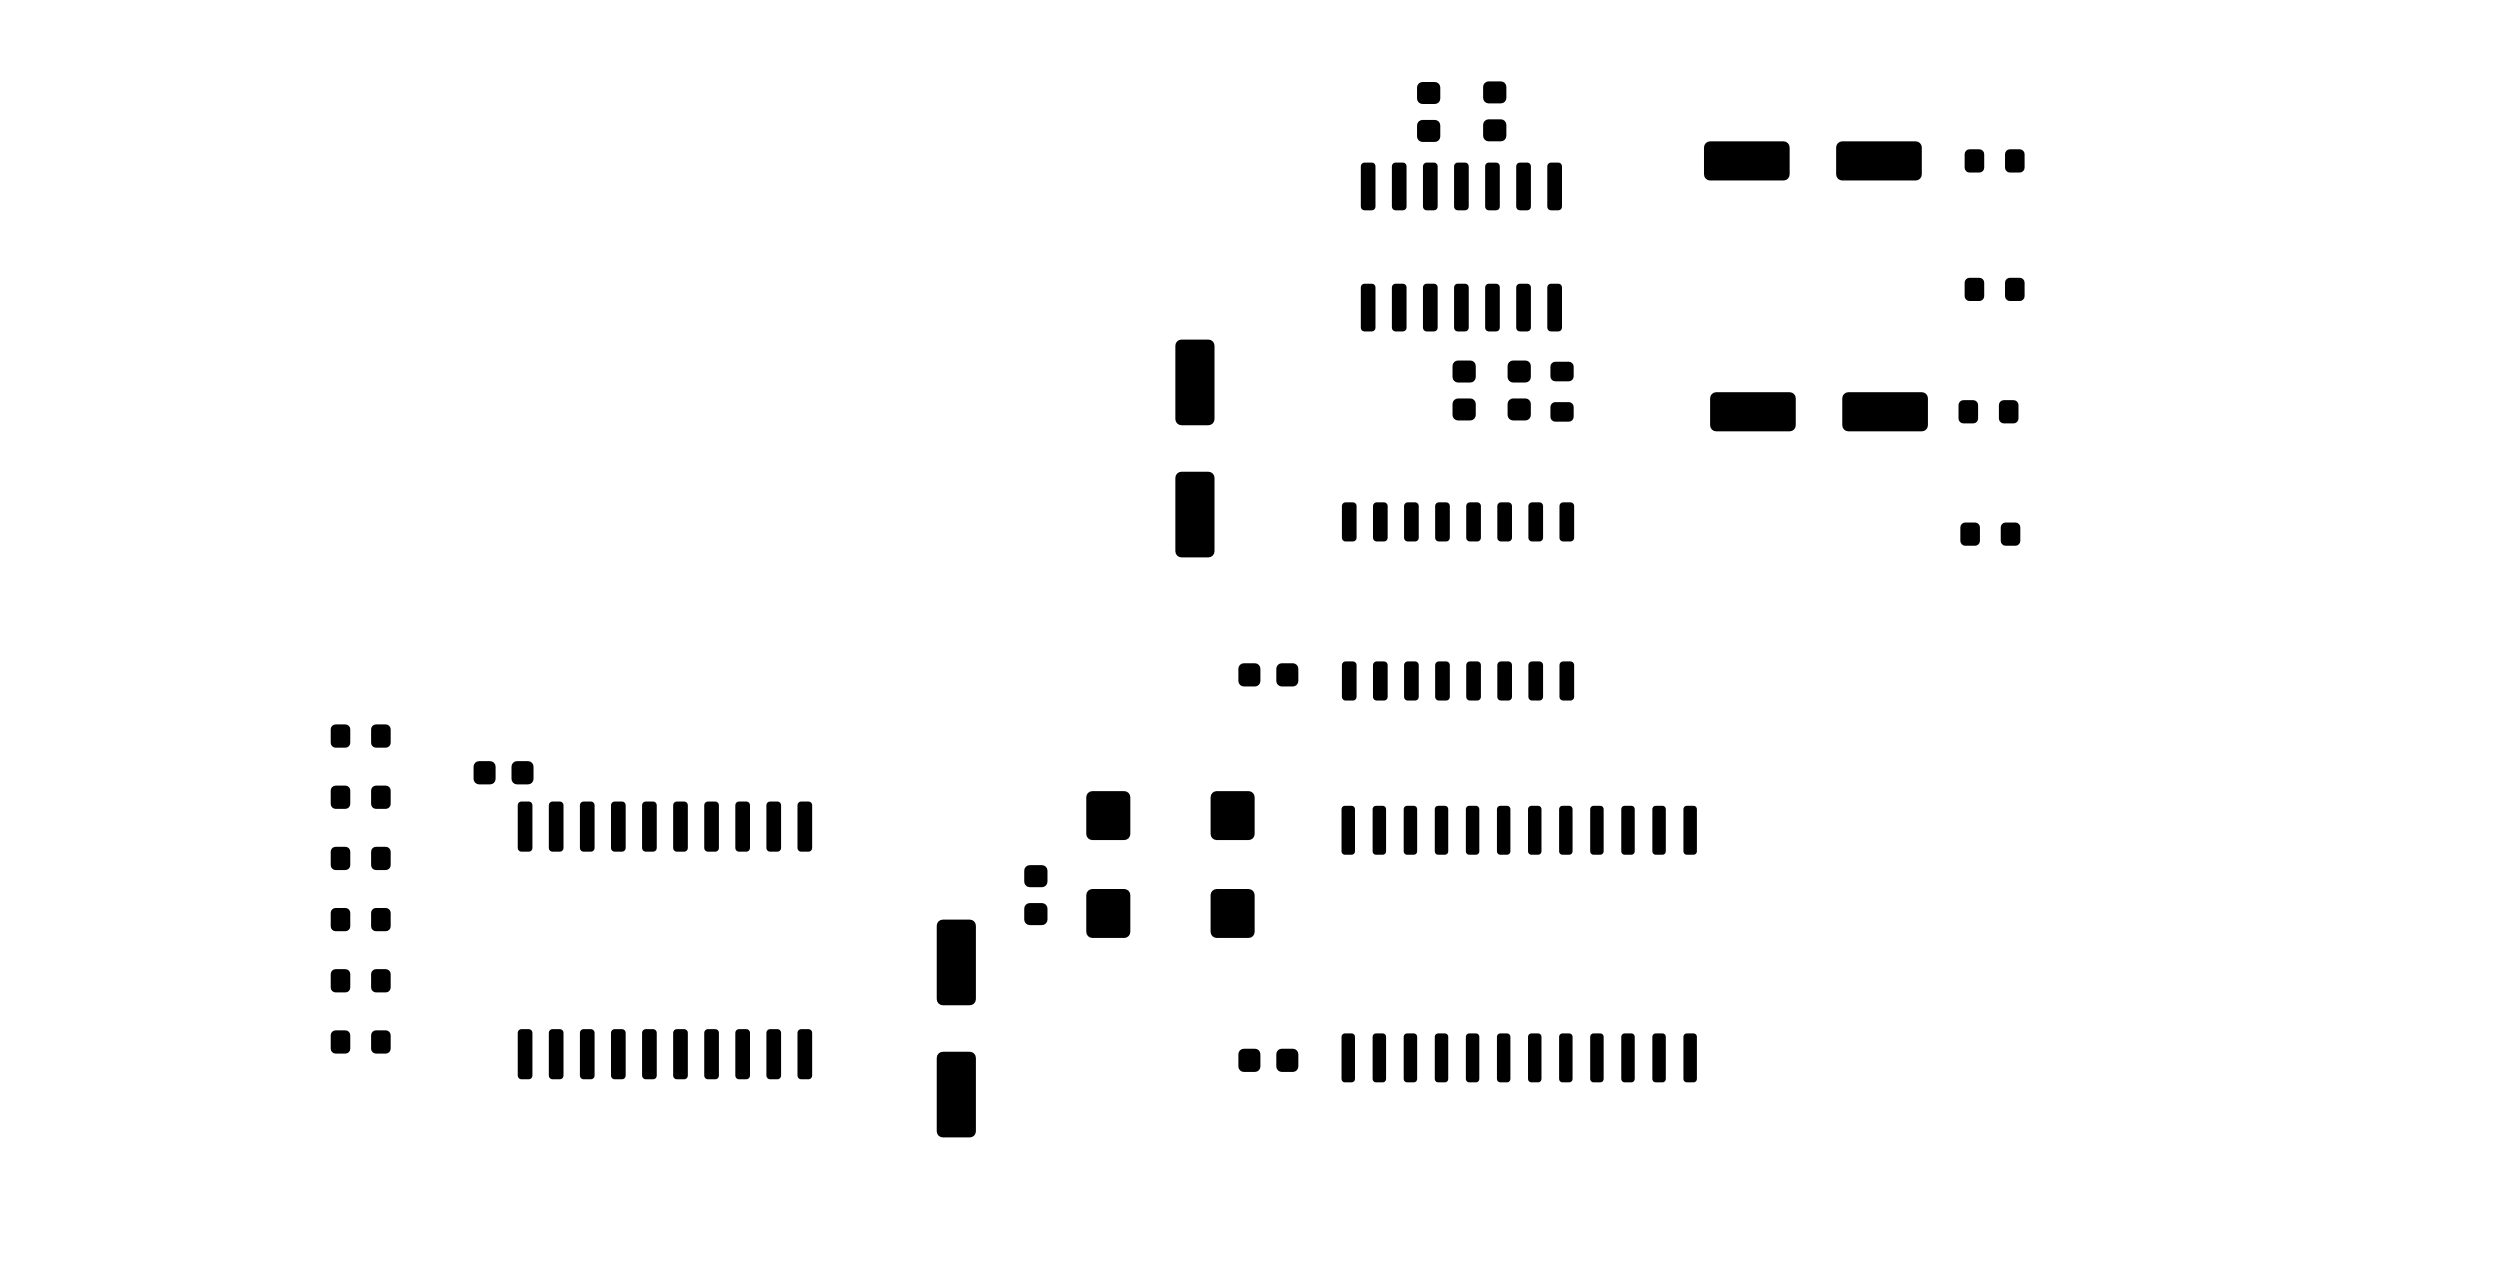 <?xml version="1.0" standalone="no"?>
 <!DOCTYPE svg PUBLIC "-//W3C//DTD SVG 1.1//EN" 
 "http://www.w3.org/Graphics/SVG/1.1/DTD/svg11.dtd"> 
<svg
  xmlns:svg="http://www.w3.org/2000/svg"
  xmlns="http://www.w3.org/2000/svg"
  xmlns:xlink="http://www.w3.org/1999/xlink"
  version="1.1"
  width="10.215cm" height="5.215cm" viewBox="59.425 113.425 102.15 52.15">
<title>SVG Image created as rcbus-opl3-F_Paste.svg date 2025/10/01 23:01:55 </title>
  <desc>Image generated by PCBNEW </desc>
<g style="fill:#000000; fill-opacity:1;stroke:#000000; stroke-opacity:1;
stroke-linecap:round; stroke-linejoin:round;"
 transform="translate(0 0) scale(1 1)">
<path style="fill:#000000; fill-opacity:1; stroke:none;fill-rule:evenodd;"
d="M 112.475,157
112.458,157.086
112.409,157.159
112.336,157.208
112.25,157.225
111.8,157.225
111.714,157.208
111.641,157.159
111.592,157.086
111.575,157
111.575,156.5
111.592,156.414
111.641,156.341
111.714,156.292
111.8,156.275
112.25,156.275
112.336,156.292
112.409,156.341
112.458,156.414
112.475,156.5
Z" /> 
<path style="fill:#000000; fill-opacity:1; stroke:none;fill-rule:evenodd;"
d="M 110.925,157
110.908,157.086
110.859,157.159
110.786,157.208
110.7,157.225
110.25,157.225
110.164,157.208
110.091,157.159
110.042,157.086
110.025,157
110.025,156.5
110.042,156.414
110.091,156.341
110.164,156.292
110.25,156.275
110.7,156.275
110.786,156.292
110.859,156.341
110.908,156.414
110.925,156.5
Z" /> 
<path style="fill:#000000; fill-opacity:1; stroke:none;fill-rule:evenodd;"
d="M 112.475,141.25
112.458,141.336
112.409,141.409
112.336,141.458
112.25,141.475
111.8,141.475
111.714,141.458
111.641,141.409
111.592,141.336
111.575,141.25
111.575,140.75
111.592,140.664
111.641,140.591
111.714,140.542
111.8,140.525
112.25,140.525
112.336,140.542
112.409,140.591
112.458,140.664
112.475,140.75
Z" /> 
<path style="fill:#000000; fill-opacity:1; stroke:none;fill-rule:evenodd;"
d="M 110.925,141.25
110.908,141.336
110.859,141.409
110.786,141.458
110.7,141.475
110.25,141.475
110.164,141.458
110.091,141.409
110.042,141.336
110.025,141.25
110.025,140.75
110.042,140.664
110.091,140.591
110.164,140.542
110.25,140.525
110.7,140.525
110.786,140.542
110.859,140.591
110.908,140.664
110.925,140.75
Z" /> 
<path style="fill:#000000; fill-opacity:1; stroke:none;fill-rule:evenodd;"
d="M 80.73,157.525
80.673,157.514
80.624,157.481
80.591,157.432
80.58,157.375
80.58,155.625
80.591,155.568
80.624,155.519
80.673,155.486
80.73,155.475
81.03,155.475
81.087,155.486
81.136,155.519
81.169,155.568
81.18,155.625
81.18,157.375
81.169,157.432
81.136,157.481
81.087,157.514
81.03,157.525
Z" /> 
<path style="fill:#000000; fill-opacity:1; stroke:none;fill-rule:evenodd;"
d="M 82,157.525
81.943,157.514
81.894,157.481
81.861,157.432
81.85,157.375
81.85,155.625
81.861,155.568
81.894,155.519
81.943,155.486
82,155.475
82.3,155.475
82.357,155.486
82.406,155.519
82.439,155.568
82.45,155.625
82.45,157.375
82.439,157.432
82.406,157.481
82.357,157.514
82.3,157.525
Z" /> 
<path style="fill:#000000; fill-opacity:1; stroke:none;fill-rule:evenodd;"
d="M 83.27,157.525
83.213,157.514
83.164,157.481
83.131,157.432
83.12,157.375
83.12,155.625
83.131,155.568
83.164,155.519
83.213,155.486
83.27,155.475
83.57,155.475
83.627,155.486
83.676,155.519
83.709,155.568
83.72,155.625
83.72,157.375
83.709,157.432
83.676,157.481
83.627,157.514
83.57,157.525
Z" /> 
<path style="fill:#000000; fill-opacity:1; stroke:none;fill-rule:evenodd;"
d="M 84.54,157.525
84.483,157.514
84.434,157.481
84.401,157.432
84.39,157.375
84.39,155.625
84.401,155.568
84.434,155.519
84.483,155.486
84.54,155.475
84.84,155.475
84.897,155.486
84.946,155.519
84.979,155.568
84.99,155.625
84.99,157.375
84.979,157.432
84.946,157.481
84.897,157.514
84.84,157.525
Z" /> 
<path style="fill:#000000; fill-opacity:1; stroke:none;fill-rule:evenodd;"
d="M 85.81,157.525
85.753,157.514
85.704,157.481
85.671,157.432
85.66,157.375
85.66,155.625
85.671,155.568
85.704,155.519
85.753,155.486
85.81,155.475
86.11,155.475
86.167,155.486
86.216,155.519
86.249,155.568
86.26,155.625
86.26,157.375
86.249,157.432
86.216,157.481
86.167,157.514
86.11,157.525
Z" /> 
<path style="fill:#000000; fill-opacity:1; stroke:none;fill-rule:evenodd;"
d="M 87.08,157.525
87.023,157.514
86.974,157.481
86.941,157.432
86.93,157.375
86.93,155.625
86.941,155.568
86.974,155.519
87.023,155.486
87.08,155.475
87.38,155.475
87.437,155.486
87.486,155.519
87.519,155.568
87.53,155.625
87.53,157.375
87.519,157.432
87.486,157.481
87.437,157.514
87.38,157.525
Z" /> 
<path style="fill:#000000; fill-opacity:1; stroke:none;fill-rule:evenodd;"
d="M 88.35,157.525
88.293,157.514
88.244,157.481
88.211,157.432
88.2,157.375
88.2,155.625
88.211,155.568
88.244,155.519
88.293,155.486
88.35,155.475
88.65,155.475
88.707,155.486
88.756,155.519
88.789,155.568
88.8,155.625
88.8,157.375
88.789,157.432
88.756,157.481
88.707,157.514
88.65,157.525
Z" /> 
<path style="fill:#000000; fill-opacity:1; stroke:none;fill-rule:evenodd;"
d="M 89.62,157.525
89.563,157.514
89.514,157.481
89.481,157.432
89.47,157.375
89.47,155.625
89.481,155.568
89.514,155.519
89.563,155.486
89.62,155.475
89.92,155.475
89.977,155.486
90.026,155.519
90.059,155.568
90.07,155.625
90.07,157.375
90.059,157.432
90.026,157.481
89.977,157.514
89.92,157.525
Z" /> 
<path style="fill:#000000; fill-opacity:1; stroke:none;fill-rule:evenodd;"
d="M 90.89,157.525
90.833,157.514
90.784,157.481
90.751,157.432
90.74,157.375
90.74,155.625
90.751,155.568
90.784,155.519
90.833,155.486
90.89,155.475
91.19,155.475
91.247,155.486
91.296,155.519
91.329,155.568
91.34,155.625
91.34,157.375
91.329,157.432
91.296,157.481
91.247,157.514
91.19,157.525
Z" /> 
<path style="fill:#000000; fill-opacity:1; stroke:none;fill-rule:evenodd;"
d="M 92.16,157.525
92.103,157.514
92.054,157.481
92.021,157.432
92.01,157.375
92.01,155.625
92.021,155.568
92.054,155.519
92.103,155.486
92.16,155.475
92.46,155.475
92.517,155.486
92.566,155.519
92.599,155.568
92.61,155.625
92.61,157.375
92.599,157.432
92.566,157.481
92.517,157.514
92.46,157.525
Z" /> 
<path style="fill:#000000; fill-opacity:1; stroke:none;fill-rule:evenodd;"
d="M 92.16,148.225
92.103,148.214
92.054,148.181
92.021,148.132
92.01,148.075
92.01,146.325
92.021,146.268
92.054,146.219
92.103,146.186
92.16,146.175
92.46,146.175
92.517,146.186
92.566,146.219
92.599,146.268
92.61,146.325
92.61,148.075
92.599,148.132
92.566,148.181
92.517,148.214
92.46,148.225
Z" /> 
<path style="fill:#000000; fill-opacity:1; stroke:none;fill-rule:evenodd;"
d="M 90.89,148.225
90.833,148.214
90.784,148.181
90.751,148.132
90.74,148.075
90.74,146.325
90.751,146.268
90.784,146.219
90.833,146.186
90.89,146.175
91.19,146.175
91.247,146.186
91.296,146.219
91.329,146.268
91.34,146.325
91.34,148.075
91.329,148.132
91.296,148.181
91.247,148.214
91.19,148.225
Z" /> 
<path style="fill:#000000; fill-opacity:1; stroke:none;fill-rule:evenodd;"
d="M 89.62,148.225
89.563,148.214
89.514,148.181
89.481,148.132
89.47,148.075
89.47,146.325
89.481,146.268
89.514,146.219
89.563,146.186
89.62,146.175
89.92,146.175
89.977,146.186
90.026,146.219
90.059,146.268
90.07,146.325
90.07,148.075
90.059,148.132
90.026,148.181
89.977,148.214
89.92,148.225
Z" /> 
<path style="fill:#000000; fill-opacity:1; stroke:none;fill-rule:evenodd;"
d="M 88.35,148.225
88.293,148.214
88.244,148.181
88.211,148.132
88.2,148.075
88.2,146.325
88.211,146.268
88.244,146.219
88.293,146.186
88.35,146.175
88.65,146.175
88.707,146.186
88.756,146.219
88.789,146.268
88.8,146.325
88.8,148.075
88.789,148.132
88.756,148.181
88.707,148.214
88.65,148.225
Z" /> 
<path style="fill:#000000; fill-opacity:1; stroke:none;fill-rule:evenodd;"
d="M 87.08,148.225
87.023,148.214
86.974,148.181
86.941,148.132
86.93,148.075
86.93,146.325
86.941,146.268
86.974,146.219
87.023,146.186
87.08,146.175
87.38,146.175
87.437,146.186
87.486,146.219
87.519,146.268
87.53,146.325
87.53,148.075
87.519,148.132
87.486,148.181
87.437,148.214
87.38,148.225
Z" /> 
<path style="fill:#000000; fill-opacity:1; stroke:none;fill-rule:evenodd;"
d="M 85.81,148.225
85.753,148.214
85.704,148.181
85.671,148.132
85.66,148.075
85.66,146.325
85.671,146.268
85.704,146.219
85.753,146.186
85.81,146.175
86.11,146.175
86.167,146.186
86.216,146.219
86.249,146.268
86.26,146.325
86.26,148.075
86.249,148.132
86.216,148.181
86.167,148.214
86.11,148.225
Z" /> 
<path style="fill:#000000; fill-opacity:1; stroke:none;fill-rule:evenodd;"
d="M 84.54,148.225
84.483,148.214
84.434,148.181
84.401,148.132
84.39,148.075
84.39,146.325
84.401,146.268
84.434,146.219
84.483,146.186
84.54,146.175
84.84,146.175
84.897,146.186
84.946,146.219
84.979,146.268
84.99,146.325
84.99,148.075
84.979,148.132
84.946,148.181
84.897,148.214
84.84,148.225
Z" /> 
<path style="fill:#000000; fill-opacity:1; stroke:none;fill-rule:evenodd;"
d="M 83.27,148.225
83.213,148.214
83.164,148.181
83.131,148.132
83.12,148.075
83.12,146.325
83.131,146.268
83.164,146.219
83.213,146.186
83.27,146.175
83.57,146.175
83.627,146.186
83.676,146.219
83.709,146.268
83.72,146.325
83.72,148.075
83.709,148.132
83.676,148.181
83.627,148.214
83.57,148.225
Z" /> 
<path style="fill:#000000; fill-opacity:1; stroke:none;fill-rule:evenodd;"
d="M 82,148.225
81.943,148.214
81.894,148.181
81.861,148.132
81.85,148.075
81.85,146.325
81.861,146.268
81.894,146.219
81.943,146.186
82,146.175
82.3,146.175
82.357,146.186
82.406,146.219
82.439,146.268
82.45,146.325
82.45,148.075
82.439,148.132
82.406,148.181
82.357,148.214
82.3,148.225
Z" /> 
<path style="fill:#000000; fill-opacity:1; stroke:none;fill-rule:evenodd;"
d="M 80.73,148.225
80.673,148.214
80.624,148.181
80.591,148.132
80.58,148.075
80.58,146.325
80.591,146.268
80.624,146.219
80.673,146.186
80.73,146.175
81.03,146.175
81.087,146.186
81.136,146.219
81.169,146.268
81.18,146.325
81.18,148.075
81.169,148.132
81.136,148.181
81.087,148.214
81.03,148.225
Z" /> 
<path style="fill:#000000; fill-opacity:1; stroke:none;fill-rule:evenodd;"
d="M 121.75,128.155
121.836,128.172
121.909,128.221
121.958,128.294
121.975,128.38
121.975,128.83
121.958,128.916
121.909,128.989
121.836,129.038
121.75,129.055
121.25,129.055
121.164,129.038
121.091,128.989
121.042,128.916
121.025,128.83
121.025,128.38
121.042,128.294
121.091,128.221
121.164,128.172
121.25,128.155
Z" /> 
<path style="fill:#000000; fill-opacity:1; stroke:none;fill-rule:evenodd;"
d="M 121.75,129.705
121.836,129.722
121.909,129.771
121.958,129.844
121.975,129.93
121.975,130.38
121.958,130.466
121.909,130.539
121.836,130.588
121.75,130.605
121.25,130.605
121.164,130.588
121.091,130.539
121.042,130.466
121.025,130.38
121.025,129.93
121.042,129.844
121.091,129.771
121.164,129.722
121.25,129.705
Z" /> 
<path style="fill:#000000; fill-opacity:1; stroke:none;fill-rule:evenodd;"
d="M 108.8,127.3
108.896,127.319
108.977,127.373
109.031,127.454
109.05,127.55
109.05,130.55
109.031,130.646
108.977,130.727
108.896,130.781
108.8,130.8
107.7,130.8
107.604,130.781
107.523,130.727
107.469,130.646
107.45,130.55
107.45,127.55
107.469,127.454
107.523,127.373
107.604,127.319
107.7,127.3
Z" /> 
<path style="fill:#000000; fill-opacity:1; stroke:none;fill-rule:evenodd;"
d="M 108.8,132.7
108.896,132.719
108.977,132.773
109.031,132.854
109.05,132.95
109.05,135.95
109.031,136.046
108.977,136.127
108.896,136.181
108.8,136.2
107.7,136.2
107.604,136.181
107.523,136.127
107.469,136.046
107.45,135.95
107.45,132.95
107.469,132.854
107.523,132.773
107.604,132.719
107.7,132.7
Z" /> 
<path style="fill:#000000; fill-opacity:1; stroke:none;fill-rule:evenodd;"
d="M 119.5,128.155
119.586,128.172
119.659,128.221
119.708,128.294
119.725,128.38
119.725,128.83
119.708,128.916
119.659,128.989
119.586,129.038
119.5,129.055
119,129.055
118.914,129.038
118.841,128.989
118.792,128.916
118.775,128.83
118.775,128.38
118.792,128.294
118.841,128.221
118.914,128.172
119,128.155
Z" /> 
<path style="fill:#000000; fill-opacity:1; stroke:none;fill-rule:evenodd;"
d="M 119.5,129.705
119.586,129.722
119.659,129.771
119.708,129.844
119.725,129.93
119.725,130.38
119.708,130.466
119.659,130.539
119.586,130.588
119.5,130.605
119,130.605
118.914,130.588
118.841,130.539
118.792,130.466
118.775,130.38
118.775,129.93
118.792,129.844
118.841,129.771
118.914,129.722
119,129.705
Z" /> 
<path style="fill:#000000; fill-opacity:1; stroke:none;fill-rule:evenodd;"
d="M 114.377,157.65
114.325,157.64
114.28,157.61
114.25,157.565
114.24,157.512
114.24,155.787
114.25,155.735
114.28,155.69
114.325,155.66
114.377,155.65
114.653,155.65
114.705,155.66
114.75,155.69
114.78,155.735
114.79,155.787
114.79,157.512
114.78,157.565
114.75,157.61
114.705,157.64
114.653,157.65
Z" /> 
<path style="fill:#000000; fill-opacity:1; stroke:none;fill-rule:evenodd;"
d="M 115.647,157.65
115.595,157.64
115.55,157.61
115.52,157.565
115.51,157.512
115.51,155.787
115.52,155.735
115.55,155.69
115.595,155.66
115.647,155.65
115.922,155.65
115.975,155.66
116.02,155.69
116.05,155.735
116.06,155.787
116.06,157.512
116.05,157.565
116.02,157.61
115.975,157.64
115.922,157.65
Z" /> 
<path style="fill:#000000; fill-opacity:1; stroke:none;fill-rule:evenodd;"
d="M 116.918,157.65
116.865,157.64
116.82,157.61
116.79,157.565
116.78,157.512
116.78,155.787
116.79,155.735
116.82,155.69
116.865,155.66
116.918,155.65
117.192,155.65
117.245,155.66
117.29,155.69
117.32,155.735
117.33,155.787
117.33,157.512
117.32,157.565
117.29,157.61
117.245,157.64
117.192,157.65
Z" /> 
<path style="fill:#000000; fill-opacity:1; stroke:none;fill-rule:evenodd;"
d="M 118.188,157.65
118.135,157.64
118.09,157.61
118.06,157.565
118.05,157.512
118.05,155.787
118.06,155.735
118.09,155.69
118.135,155.66
118.188,155.65
118.463,155.65
118.515,155.66
118.56,155.69
118.59,155.735
118.6,155.787
118.6,157.512
118.59,157.565
118.56,157.61
118.515,157.64
118.463,157.65
Z" /> 
<path style="fill:#000000; fill-opacity:1; stroke:none;fill-rule:evenodd;"
d="M 119.457,157.65
119.405,157.64
119.36,157.61
119.33,157.565
119.32,157.512
119.32,155.787
119.33,155.735
119.36,155.69
119.405,155.66
119.457,155.65
119.733,155.65
119.785,155.66
119.83,155.69
119.86,155.735
119.87,155.787
119.87,157.512
119.86,157.565
119.83,157.61
119.785,157.64
119.733,157.65
Z" /> 
<path style="fill:#000000; fill-opacity:1; stroke:none;fill-rule:evenodd;"
d="M 120.728,157.65
120.675,157.64
120.63,157.61
120.6,157.565
120.59,157.512
120.59,155.787
120.6,155.735
120.63,155.69
120.675,155.66
120.728,155.65
121.002,155.65
121.055,155.66
121.1,155.69
121.13,155.735
121.14,155.787
121.14,157.512
121.13,157.565
121.1,157.61
121.055,157.64
121.002,157.65
Z" /> 
<path style="fill:#000000; fill-opacity:1; stroke:none;fill-rule:evenodd;"
d="M 121.998,157.65
121.945,157.64
121.9,157.61
121.87,157.565
121.86,157.512
121.86,155.787
121.87,155.735
121.9,155.69
121.945,155.66
121.998,155.65
122.272,155.65
122.325,155.66
122.37,155.69
122.4,155.735
122.41,155.787
122.41,157.512
122.4,157.565
122.37,157.61
122.325,157.64
122.272,157.65
Z" /> 
<path style="fill:#000000; fill-opacity:1; stroke:none;fill-rule:evenodd;"
d="M 123.267,157.65
123.215,157.64
123.17,157.61
123.14,157.565
123.13,157.512
123.13,155.787
123.14,155.735
123.17,155.69
123.215,155.66
123.267,155.65
123.543,155.65
123.595,155.66
123.64,155.69
123.67,155.735
123.68,155.787
123.68,157.512
123.67,157.565
123.64,157.61
123.595,157.64
123.543,157.65
Z" /> 
<path style="fill:#000000; fill-opacity:1; stroke:none;fill-rule:evenodd;"
d="M 124.537,157.65
124.485,157.64
124.44,157.61
124.41,157.565
124.4,157.512
124.4,155.787
124.41,155.735
124.44,155.69
124.485,155.66
124.537,155.65
124.812,155.65
124.865,155.66
124.91,155.69
124.94,155.735
124.95,155.787
124.95,157.512
124.94,157.565
124.91,157.61
124.865,157.64
124.812,157.65
Z" /> 
<path style="fill:#000000; fill-opacity:1; stroke:none;fill-rule:evenodd;"
d="M 125.808,157.65
125.755,157.64
125.71,157.61
125.68,157.565
125.67,157.512
125.67,155.787
125.68,155.735
125.71,155.69
125.755,155.66
125.808,155.65
126.082,155.65
126.135,155.66
126.18,155.69
126.21,155.735
126.22,155.787
126.22,157.512
126.21,157.565
126.18,157.61
126.135,157.64
126.082,157.65
Z" /> 
<path style="fill:#000000; fill-opacity:1; stroke:none;fill-rule:evenodd;"
d="M 127.078,157.65
127.025,157.64
126.98,157.61
126.95,157.565
126.94,157.512
126.94,155.787
126.95,155.735
126.98,155.69
127.025,155.66
127.078,155.65
127.353,155.65
127.405,155.66
127.45,155.69
127.48,155.735
127.49,155.787
127.49,157.512
127.48,157.565
127.45,157.61
127.405,157.64
127.353,157.65
Z" /> 
<path style="fill:#000000; fill-opacity:1; stroke:none;fill-rule:evenodd;"
d="M 128.347,157.65
128.295,157.64
128.25,157.61
128.22,157.565
128.21,157.512
128.21,155.787
128.22,155.735
128.25,155.69
128.295,155.66
128.347,155.65
128.623,155.65
128.675,155.66
128.72,155.69
128.75,155.735
128.76,155.787
128.76,157.512
128.75,157.565
128.72,157.61
128.675,157.64
128.623,157.65
Z" /> 
<path style="fill:#000000; fill-opacity:1; stroke:none;fill-rule:evenodd;"
d="M 128.347,148.35
128.295,148.34
128.25,148.31
128.22,148.265
128.21,148.213
128.21,146.488
128.22,146.435
128.25,146.39
128.295,146.36
128.347,146.35
128.623,146.35
128.675,146.36
128.72,146.39
128.75,146.435
128.76,146.488
128.76,148.213
128.75,148.265
128.72,148.31
128.675,148.34
128.623,148.35
Z" /> 
<path style="fill:#000000; fill-opacity:1; stroke:none;fill-rule:evenodd;"
d="M 127.078,148.35
127.025,148.34
126.98,148.31
126.95,148.265
126.94,148.213
126.94,146.488
126.95,146.435
126.98,146.39
127.025,146.36
127.078,146.35
127.353,146.35
127.405,146.36
127.45,146.39
127.48,146.435
127.49,146.488
127.49,148.213
127.48,148.265
127.45,148.31
127.405,148.34
127.353,148.35
Z" /> 
<path style="fill:#000000; fill-opacity:1; stroke:none;fill-rule:evenodd;"
d="M 125.808,148.35
125.755,148.34
125.71,148.31
125.68,148.265
125.67,148.213
125.67,146.488
125.68,146.435
125.71,146.39
125.755,146.36
125.808,146.35
126.082,146.35
126.135,146.36
126.18,146.39
126.21,146.435
126.22,146.488
126.22,148.213
126.21,148.265
126.18,148.31
126.135,148.34
126.082,148.35
Z" /> 
<path style="fill:#000000; fill-opacity:1; stroke:none;fill-rule:evenodd;"
d="M 124.537,148.35
124.485,148.34
124.44,148.31
124.41,148.265
124.4,148.213
124.4,146.488
124.41,146.435
124.44,146.39
124.485,146.36
124.537,146.35
124.812,146.35
124.865,146.36
124.91,146.39
124.94,146.435
124.95,146.488
124.95,148.213
124.94,148.265
124.91,148.31
124.865,148.34
124.812,148.35
Z" /> 
<path style="fill:#000000; fill-opacity:1; stroke:none;fill-rule:evenodd;"
d="M 123.267,148.35
123.215,148.34
123.17,148.31
123.14,148.265
123.13,148.213
123.13,146.488
123.14,146.435
123.17,146.39
123.215,146.36
123.267,146.35
123.543,146.35
123.595,146.36
123.64,146.39
123.67,146.435
123.68,146.488
123.68,148.213
123.67,148.265
123.64,148.31
123.595,148.34
123.543,148.35
Z" /> 
<path style="fill:#000000; fill-opacity:1; stroke:none;fill-rule:evenodd;"
d="M 121.998,148.35
121.945,148.34
121.9,148.31
121.87,148.265
121.86,148.213
121.86,146.488
121.87,146.435
121.9,146.39
121.945,146.36
121.998,146.35
122.272,146.35
122.325,146.36
122.37,146.39
122.4,146.435
122.41,146.488
122.41,148.213
122.4,148.265
122.37,148.31
122.325,148.34
122.272,148.35
Z" /> 
<path style="fill:#000000; fill-opacity:1; stroke:none;fill-rule:evenodd;"
d="M 120.728,148.35
120.675,148.34
120.63,148.31
120.6,148.265
120.59,148.213
120.59,146.488
120.6,146.435
120.63,146.39
120.675,146.36
120.728,146.35
121.002,146.35
121.055,146.36
121.1,146.39
121.13,146.435
121.14,146.488
121.14,148.213
121.13,148.265
121.1,148.31
121.055,148.34
121.002,148.35
Z" /> 
<path style="fill:#000000; fill-opacity:1; stroke:none;fill-rule:evenodd;"
d="M 119.457,148.35
119.405,148.34
119.36,148.31
119.33,148.265
119.32,148.213
119.32,146.488
119.33,146.435
119.36,146.39
119.405,146.36
119.457,146.35
119.733,146.35
119.785,146.36
119.83,146.39
119.86,146.435
119.87,146.488
119.87,148.213
119.86,148.265
119.83,148.31
119.785,148.34
119.733,148.35
Z" /> 
<path style="fill:#000000; fill-opacity:1; stroke:none;fill-rule:evenodd;"
d="M 118.188,148.35
118.135,148.34
118.09,148.31
118.06,148.265
118.05,148.213
118.05,146.488
118.06,146.435
118.09,146.39
118.135,146.36
118.188,146.35
118.463,146.35
118.515,146.36
118.56,146.39
118.59,146.435
118.6,146.488
118.6,148.213
118.59,148.265
118.56,148.31
118.515,148.34
118.463,148.35
Z" /> 
<path style="fill:#000000; fill-opacity:1; stroke:none;fill-rule:evenodd;"
d="M 116.918,148.35
116.865,148.34
116.82,148.31
116.79,148.265
116.78,148.213
116.78,146.488
116.79,146.435
116.82,146.39
116.865,146.36
116.918,146.35
117.192,146.35
117.245,146.36
117.29,146.39
117.32,146.435
117.33,146.488
117.33,148.213
117.32,148.265
117.29,148.31
117.245,148.34
117.192,148.35
Z" /> 
<path style="fill:#000000; fill-opacity:1; stroke:none;fill-rule:evenodd;"
d="M 115.647,148.35
115.595,148.34
115.55,148.31
115.52,148.265
115.51,148.213
115.51,146.488
115.52,146.435
115.55,146.39
115.595,146.36
115.647,146.35
115.922,146.35
115.975,146.36
116.02,146.39
116.05,146.435
116.06,146.488
116.06,148.213
116.05,148.265
116.02,148.31
115.975,148.34
115.922,148.35
Z" /> 
<path style="fill:#000000; fill-opacity:1; stroke:none;fill-rule:evenodd;"
d="M 114.377,148.35
114.325,148.34
114.28,148.31
114.25,148.265
114.24,148.213
114.24,146.488
114.25,146.435
114.28,146.39
114.325,146.36
114.377,146.35
114.653,146.35
114.705,146.36
114.75,146.39
114.78,146.435
114.79,146.488
114.79,148.213
114.78,148.265
114.75,148.31
114.705,148.34
114.653,148.35
Z" /> 
<path style="fill:#000000; fill-opacity:1; stroke:none;fill-rule:evenodd;"
d="M 81.225,145.25
81.208,145.336
81.159,145.409
81.086,145.458
81,145.475
80.55,145.475
80.464,145.458
80.391,145.409
80.342,145.336
80.325,145.25
80.325,144.75
80.342,144.664
80.391,144.591
80.464,144.542
80.55,144.525
81,144.525
81.086,144.542
81.159,144.591
81.208,144.664
81.225,144.75
Z" /> 
<path style="fill:#000000; fill-opacity:1; stroke:none;fill-rule:evenodd;"
d="M 79.675,145.25
79.658,145.336
79.609,145.409
79.536,145.458
79.45,145.475
79,145.475
78.914,145.458
78.841,145.409
78.792,145.336
78.775,145.25
78.775,144.75
78.792,144.664
78.841,144.591
78.914,144.542
79,144.525
79.45,144.525
79.536,144.542
79.609,144.591
79.658,144.664
79.675,144.75
Z" /> 
<path style="fill:#000000; fill-opacity:1; stroke:none;fill-rule:evenodd;"
d="M 103.81,150
103.829,149.904
103.883,149.823
103.964,149.769
104.06,149.75
105.36,149.75
105.456,149.769
105.537,149.823
105.591,149.904
105.61,150
105.61,151.5
105.591,151.596
105.537,151.677
105.456,151.731
105.36,151.75
104.06,151.75
103.964,151.731
103.883,151.677
103.829,151.596
103.81,151.5
Z" /> 
<path style="fill:#000000; fill-opacity:1; stroke:none;fill-rule:evenodd;"
d="M 108.89,150
108.909,149.904
108.963,149.823
109.044,149.769
109.14,149.75
110.44,149.75
110.536,149.769
110.617,149.823
110.671,149.904
110.69,150
110.69,151.5
110.671,151.596
110.617,151.677
110.536,151.731
110.44,151.75
109.14,151.75
109.044,151.731
108.963,151.677
108.909,151.596
108.89,151.5
Z" /> 
<path style="fill:#000000; fill-opacity:1; stroke:none;fill-rule:evenodd;"
d="M 108.89,146
108.909,145.904
108.963,145.823
109.044,145.769
109.14,145.75
110.44,145.75
110.536,145.769
110.617,145.823
110.671,145.904
110.69,146
110.69,147.5
110.671,147.596
110.617,147.677
110.536,147.731
110.44,147.75
109.14,147.75
109.044,147.731
108.963,147.677
108.909,147.596
108.89,147.5
Z" /> 
<path style="fill:#000000; fill-opacity:1; stroke:none;fill-rule:evenodd;"
d="M 103.81,146
103.829,145.904
103.883,145.823
103.964,145.769
104.06,145.75
105.36,145.75
105.456,145.769
105.537,145.823
105.591,145.904
105.61,146
105.61,147.5
105.591,147.596
105.537,147.677
105.456,147.731
105.36,147.75
104.06,147.75
103.964,147.731
103.883,147.677
103.829,147.596
103.81,147.5
Z" /> 
<path style="fill:#000000; fill-opacity:1; stroke:none;fill-rule:evenodd;"
d="M 114.405,142.05
114.348,142.039
114.299,142.006
114.266,141.957
114.255,141.9
114.255,140.6
114.266,140.543
114.299,140.494
114.348,140.461
114.405,140.45
114.705,140.45
114.762,140.461
114.811,140.494
114.844,140.543
114.855,140.6
114.855,141.9
114.844,141.957
114.811,142.006
114.762,142.039
114.705,142.05
Z" /> 
<path style="fill:#000000; fill-opacity:1; stroke:none;fill-rule:evenodd;"
d="M 115.675,142.05
115.618,142.039
115.569,142.006
115.536,141.957
115.525,141.9
115.525,140.6
115.536,140.543
115.569,140.494
115.618,140.461
115.675,140.45
115.975,140.45
116.032,140.461
116.081,140.494
116.114,140.543
116.125,140.6
116.125,141.9
116.114,141.957
116.081,142.006
116.032,142.039
115.975,142.05
Z" /> 
<path style="fill:#000000; fill-opacity:1; stroke:none;fill-rule:evenodd;"
d="M 116.945,142.05
116.888,142.039
116.839,142.006
116.806,141.957
116.795,141.9
116.795,140.6
116.806,140.543
116.839,140.494
116.888,140.461
116.945,140.45
117.245,140.45
117.302,140.461
117.351,140.494
117.384,140.543
117.395,140.6
117.395,141.9
117.384,141.957
117.351,142.006
117.302,142.039
117.245,142.05
Z" /> 
<path style="fill:#000000; fill-opacity:1; stroke:none;fill-rule:evenodd;"
d="M 118.215,142.05
118.158,142.039
118.109,142.006
118.076,141.957
118.065,141.9
118.065,140.6
118.076,140.543
118.109,140.494
118.158,140.461
118.215,140.45
118.515,140.45
118.572,140.461
118.621,140.494
118.654,140.543
118.665,140.6
118.665,141.9
118.654,141.957
118.621,142.006
118.572,142.039
118.515,142.05
Z" /> 
<path style="fill:#000000; fill-opacity:1; stroke:none;fill-rule:evenodd;"
d="M 119.485,142.05
119.428,142.039
119.379,142.006
119.346,141.957
119.335,141.9
119.335,140.6
119.346,140.543
119.379,140.494
119.428,140.461
119.485,140.45
119.785,140.45
119.842,140.461
119.891,140.494
119.924,140.543
119.935,140.6
119.935,141.9
119.924,141.957
119.891,142.006
119.842,142.039
119.785,142.05
Z" /> 
<path style="fill:#000000; fill-opacity:1; stroke:none;fill-rule:evenodd;"
d="M 120.755,142.05
120.698,142.039
120.649,142.006
120.616,141.957
120.605,141.9
120.605,140.6
120.616,140.543
120.649,140.494
120.698,140.461
120.755,140.45
121.055,140.45
121.112,140.461
121.161,140.494
121.194,140.543
121.205,140.6
121.205,141.9
121.194,141.957
121.161,142.006
121.112,142.039
121.055,142.05
Z" /> 
<path style="fill:#000000; fill-opacity:1; stroke:none;fill-rule:evenodd;"
d="M 122.025,142.05
121.968,142.039
121.919,142.006
121.886,141.957
121.875,141.9
121.875,140.6
121.886,140.543
121.919,140.494
121.968,140.461
122.025,140.45
122.325,140.45
122.382,140.461
122.431,140.494
122.464,140.543
122.475,140.6
122.475,141.9
122.464,141.957
122.431,142.006
122.382,142.039
122.325,142.05
Z" /> 
<path style="fill:#000000; fill-opacity:1; stroke:none;fill-rule:evenodd;"
d="M 123.295,142.05
123.238,142.039
123.189,142.006
123.156,141.957
123.145,141.9
123.145,140.6
123.156,140.543
123.189,140.494
123.238,140.461
123.295,140.45
123.595,140.45
123.652,140.461
123.701,140.494
123.734,140.543
123.745,140.6
123.745,141.9
123.734,141.957
123.701,142.006
123.652,142.039
123.595,142.05
Z" /> 
<path style="fill:#000000; fill-opacity:1; stroke:none;fill-rule:evenodd;"
d="M 123.295,135.55
123.238,135.539
123.189,135.506
123.156,135.457
123.145,135.4
123.145,134.1
123.156,134.043
123.189,133.994
123.238,133.961
123.295,133.95
123.595,133.95
123.652,133.961
123.701,133.994
123.734,134.043
123.745,134.1
123.745,135.4
123.734,135.457
123.701,135.506
123.652,135.539
123.595,135.55
Z" /> 
<path style="fill:#000000; fill-opacity:1; stroke:none;fill-rule:evenodd;"
d="M 122.025,135.55
121.968,135.539
121.919,135.506
121.886,135.457
121.875,135.4
121.875,134.1
121.886,134.043
121.919,133.994
121.968,133.961
122.025,133.95
122.325,133.95
122.382,133.961
122.431,133.994
122.464,134.043
122.475,134.1
122.475,135.4
122.464,135.457
122.431,135.506
122.382,135.539
122.325,135.55
Z" /> 
<path style="fill:#000000; fill-opacity:1; stroke:none;fill-rule:evenodd;"
d="M 120.755,135.55
120.698,135.539
120.649,135.506
120.616,135.457
120.605,135.4
120.605,134.1
120.616,134.043
120.649,133.994
120.698,133.961
120.755,133.95
121.055,133.95
121.112,133.961
121.161,133.994
121.194,134.043
121.205,134.1
121.205,135.4
121.194,135.457
121.161,135.506
121.112,135.539
121.055,135.55
Z" /> 
<path style="fill:#000000; fill-opacity:1; stroke:none;fill-rule:evenodd;"
d="M 119.485,135.55
119.428,135.539
119.379,135.506
119.346,135.457
119.335,135.4
119.335,134.1
119.346,134.043
119.379,133.994
119.428,133.961
119.485,133.95
119.785,133.95
119.842,133.961
119.891,133.994
119.924,134.043
119.935,134.1
119.935,135.4
119.924,135.457
119.891,135.506
119.842,135.539
119.785,135.55
Z" /> 
<path style="fill:#000000; fill-opacity:1; stroke:none;fill-rule:evenodd;"
d="M 118.215,135.55
118.158,135.539
118.109,135.506
118.076,135.457
118.065,135.4
118.065,134.1
118.076,134.043
118.109,133.994
118.158,133.961
118.215,133.95
118.515,133.95
118.572,133.961
118.621,133.994
118.654,134.043
118.665,134.1
118.665,135.4
118.654,135.457
118.621,135.506
118.572,135.539
118.515,135.55
Z" /> 
<path style="fill:#000000; fill-opacity:1; stroke:none;fill-rule:evenodd;"
d="M 116.945,135.55
116.888,135.539
116.839,135.506
116.806,135.457
116.795,135.4
116.795,134.1
116.806,134.043
116.839,133.994
116.888,133.961
116.945,133.95
117.245,133.95
117.302,133.961
117.351,133.994
117.384,134.043
117.395,134.1
117.395,135.4
117.384,135.457
117.351,135.506
117.302,135.539
117.245,135.55
Z" /> 
<path style="fill:#000000; fill-opacity:1; stroke:none;fill-rule:evenodd;"
d="M 115.675,135.55
115.618,135.539
115.569,135.506
115.536,135.457
115.525,135.4
115.525,134.1
115.536,134.043
115.569,133.994
115.618,133.961
115.675,133.95
115.975,133.95
116.032,133.961
116.081,133.994
116.114,134.043
116.125,134.1
116.125,135.4
116.114,135.457
116.081,135.506
116.032,135.539
115.975,135.55
Z" /> 
<path style="fill:#000000; fill-opacity:1; stroke:none;fill-rule:evenodd;"
d="M 114.405,135.55
114.348,135.539
114.299,135.506
114.266,135.457
114.255,135.4
114.255,134.1
114.266,134.043
114.299,133.994
114.348,133.961
114.405,133.95
114.705,133.95
114.762,133.961
114.811,133.994
114.844,134.043
114.855,134.1
114.855,135.4
114.844,135.457
114.811,135.506
114.762,135.539
114.705,135.55
Z" /> 
<path style="fill:#000000; fill-opacity:1; stroke:none;fill-rule:evenodd;"
d="M 72.938,155.725
72.953,155.648
72.996,155.584
73.061,155.54
73.138,155.525
73.537,155.525
73.614,155.54
73.679,155.584
73.722,155.648
73.737,155.725
73.737,156.275
73.722,156.352
73.679,156.416
73.614,156.46
73.537,156.475
73.138,156.475
73.061,156.46
72.996,156.416
72.953,156.352
72.938,156.275
Z" /> 
<path style="fill:#000000; fill-opacity:1; stroke:none;fill-rule:evenodd;"
d="M 74.588,155.725
74.603,155.648
74.646,155.584
74.711,155.54
74.787,155.525
75.188,155.525
75.264,155.54
75.329,155.584
75.372,155.648
75.388,155.725
75.388,156.275
75.372,156.352
75.329,156.416
75.264,156.46
75.188,156.475
74.787,156.475
74.711,156.46
74.646,156.416
74.603,156.352
74.588,156.275
Z" /> 
<path style="fill:#000000; fill-opacity:1; stroke:none;fill-rule:evenodd;"
d="M 120.25,119.2
120.164,119.183
120.091,119.134
120.042,119.061
120.025,118.975
120.025,118.525
120.042,118.439
120.091,118.366
120.164,118.317
120.25,118.3
120.75,118.3
120.836,118.317
120.909,118.366
120.958,118.439
120.975,118.525
120.975,118.975
120.958,119.061
120.909,119.134
120.836,119.183
120.75,119.2
Z" /> 
<path style="fill:#000000; fill-opacity:1; stroke:none;fill-rule:evenodd;"
d="M 120.25,117.65
120.164,117.633
120.091,117.584
120.042,117.511
120.025,117.425
120.025,116.975
120.042,116.889
120.091,116.816
120.164,116.767
120.25,116.75
120.75,116.75
120.836,116.767
120.909,116.816
120.958,116.889
120.975,116.975
120.975,117.425
120.958,117.511
120.909,117.584
120.836,117.633
120.75,117.65
Z" /> 
<path style="fill:#000000; fill-opacity:1; stroke:none;fill-rule:evenodd;"
d="M 72.938,153.225
72.953,153.148
72.996,153.084
73.061,153.04
73.138,153.025
73.537,153.025
73.614,153.04
73.679,153.084
73.722,153.148
73.737,153.225
73.737,153.775
73.722,153.852
73.679,153.916
73.614,153.96
73.537,153.975
73.138,153.975
73.061,153.96
72.996,153.916
72.953,153.852
72.938,153.775
Z" /> 
<path style="fill:#000000; fill-opacity:1; stroke:none;fill-rule:evenodd;"
d="M 74.588,153.225
74.603,153.148
74.646,153.084
74.711,153.04
74.787,153.025
75.188,153.025
75.264,153.04
75.329,153.084
75.372,153.148
75.388,153.225
75.388,153.775
75.372,153.852
75.329,153.916
75.264,153.96
75.188,153.975
74.787,153.975
74.711,153.96
74.646,153.916
74.603,153.852
74.588,153.775
Z" /> 
<path style="fill:#000000; fill-opacity:1; stroke:none;fill-rule:evenodd;"
d="M 139.7,119.725
139.715,119.648
139.759,119.584
139.823,119.54
139.9,119.525
140.3,119.525
140.377,119.54
140.441,119.584
140.485,119.648
140.5,119.725
140.5,120.275
140.485,120.352
140.441,120.416
140.377,120.46
140.3,120.475
139.9,120.475
139.823,120.46
139.759,120.416
139.715,120.352
139.7,120.275
Z" /> 
<path style="fill:#000000; fill-opacity:1; stroke:none;fill-rule:evenodd;"
d="M 141.35,119.725
141.365,119.648
141.409,119.584
141.473,119.54
141.55,119.525
141.95,119.525
142.027,119.54
142.091,119.584
142.135,119.648
142.15,119.725
142.15,120.275
142.135,120.352
142.091,120.416
142.027,120.46
141.95,120.475
141.55,120.475
141.473,120.46
141.409,120.416
141.365,120.352
141.35,120.275
Z" /> 
<path style="fill:#000000; fill-opacity:1; stroke:none;fill-rule:evenodd;"
d="M 122.975,130.655
122.898,130.64
122.834,130.597
122.79,130.532
122.775,130.455
122.775,130.055
122.79,129.979
122.834,129.914
122.898,129.87
122.975,129.855
123.525,129.855
123.602,129.87
123.666,129.914
123.71,129.979
123.725,130.055
123.725,130.455
123.71,130.532
123.666,130.597
123.602,130.64
123.525,130.655
Z" /> 
<path style="fill:#000000; fill-opacity:1; stroke:none;fill-rule:evenodd;"
d="M 122.975,129.005
122.898,128.99
122.834,128.947
122.79,128.882
122.775,128.805
122.775,128.405
122.79,128.329
122.834,128.264
122.898,128.22
122.975,128.205
123.525,128.205
123.602,128.22
123.666,128.264
123.71,128.329
123.725,128.405
123.725,128.805
123.71,128.882
123.666,128.947
123.602,128.99
123.525,129.005
Z" /> 
<path style="fill:#000000; fill-opacity:1; stroke:none;fill-rule:evenodd;"
d="M 139.45,129.975
139.465,129.898
139.509,129.834
139.573,129.79
139.65,129.775
140.05,129.775
140.127,129.79
140.191,129.834
140.235,129.898
140.25,129.975
140.25,130.525
140.235,130.602
140.191,130.666
140.127,130.71
140.05,130.725
139.65,130.725
139.573,130.71
139.509,130.666
139.465,130.602
139.45,130.525
Z" /> 
<path style="fill:#000000; fill-opacity:1; stroke:none;fill-rule:evenodd;"
d="M 141.1,129.975
141.115,129.898
141.159,129.834
141.223,129.79
141.3,129.775
141.7,129.775
141.777,129.79
141.841,129.834
141.885,129.898
141.9,129.975
141.9,130.525
141.885,130.602
141.841,130.666
141.777,130.71
141.7,130.725
141.3,130.725
141.223,130.71
141.159,130.666
141.115,130.602
141.1,130.525
Z" /> 
<path style="fill:#000000; fill-opacity:1; stroke:none;fill-rule:evenodd;"
d="M 72.938,148.225
72.953,148.148
72.996,148.084
73.061,148.04
73.138,148.025
73.537,148.025
73.614,148.04
73.679,148.084
73.722,148.148
73.737,148.225
73.737,148.775
73.722,148.852
73.679,148.916
73.614,148.96
73.537,148.975
73.138,148.975
73.061,148.96
72.996,148.916
72.953,148.852
72.938,148.775
Z" /> 
<path style="fill:#000000; fill-opacity:1; stroke:none;fill-rule:evenodd;"
d="M 74.588,148.225
74.603,148.148
74.646,148.084
74.711,148.04
74.787,148.025
75.188,148.025
75.264,148.04
75.329,148.084
75.372,148.148
75.388,148.225
75.388,148.775
75.372,148.852
75.329,148.916
75.264,148.96
75.188,148.975
74.787,148.975
74.711,148.96
74.646,148.916
74.603,148.852
74.588,148.775
Z" /> 
<path style="fill:#000000; fill-opacity:1; stroke:none;fill-rule:evenodd;"
d="M 72.938,143.225
72.953,143.148
72.996,143.084
73.061,143.04
73.138,143.025
73.537,143.025
73.614,143.04
73.679,143.084
73.722,143.148
73.737,143.225
73.737,143.775
73.722,143.852
73.679,143.916
73.614,143.96
73.537,143.975
73.138,143.975
73.061,143.96
72.996,143.916
72.953,143.852
72.938,143.775
Z" /> 
<path style="fill:#000000; fill-opacity:1; stroke:none;fill-rule:evenodd;"
d="M 74.588,143.225
74.603,143.148
74.646,143.084
74.711,143.04
74.787,143.025
75.188,143.025
75.264,143.04
75.329,143.084
75.372,143.148
75.388,143.225
75.388,143.775
75.372,143.852
75.329,143.916
75.264,143.96
75.188,143.975
74.787,143.975
74.711,143.96
74.646,143.916
74.603,143.852
74.588,143.775
Z" /> 
<path style="fill:#000000; fill-opacity:1; stroke:none;fill-rule:evenodd;"
d="M 117.55,119.225
117.464,119.208
117.391,119.159
117.342,119.086
117.325,119
117.325,118.55
117.342,118.464
117.391,118.391
117.464,118.342
117.55,118.325
118.05,118.325
118.136,118.342
118.209,118.391
118.258,118.464
118.275,118.55
118.275,119
118.258,119.086
118.209,119.159
118.136,119.208
118.05,119.225
Z" /> 
<path style="fill:#000000; fill-opacity:1; stroke:none;fill-rule:evenodd;"
d="M 117.55,117.675
117.464,117.658
117.391,117.609
117.342,117.536
117.325,117.45
117.325,117
117.342,116.914
117.391,116.841
117.464,116.792
117.55,116.775
118.05,116.775
118.136,116.792
118.209,116.841
118.258,116.914
118.275,117
118.275,117.45
118.258,117.536
118.209,117.609
118.136,117.658
118.05,117.675
Z" /> 
<path style="fill:#000000; fill-opacity:1; stroke:none;fill-rule:evenodd;"
d="M 72.938,145.725
72.953,145.648
72.996,145.584
73.061,145.54
73.138,145.525
73.537,145.525
73.614,145.54
73.679,145.584
73.722,145.648
73.737,145.725
73.737,146.275
73.722,146.352
73.679,146.416
73.614,146.46
73.537,146.475
73.138,146.475
73.061,146.46
72.996,146.416
72.953,146.352
72.938,146.275
Z" /> 
<path style="fill:#000000; fill-opacity:1; stroke:none;fill-rule:evenodd;"
d="M 74.588,145.725
74.603,145.648
74.646,145.584
74.711,145.54
74.787,145.525
75.188,145.525
75.264,145.54
75.329,145.584
75.372,145.648
75.388,145.725
75.388,146.275
75.372,146.352
75.329,146.416
75.264,146.46
75.188,146.475
74.787,146.475
74.711,146.46
74.646,146.416
74.603,146.352
74.588,146.275
Z" /> 
<path style="fill:#000000; fill-opacity:1; stroke:none;fill-rule:evenodd;"
d="M 115.177,126.968
115.12,126.956
115.071,126.924
115.039,126.875
115.028,126.818
115.028,125.168
115.039,125.11
115.071,125.062
115.12,125.029
115.177,125.018
115.478,125.018
115.535,125.029
115.584,125.062
115.616,125.11
115.627,125.168
115.627,126.818
115.616,126.875
115.584,126.924
115.535,126.956
115.478,126.968
Z" /> 
<path style="fill:#000000; fill-opacity:1; stroke:none;fill-rule:evenodd;"
d="M 116.448,126.968
116.39,126.956
116.341,126.924
116.309,126.875
116.297,126.818
116.297,125.168
116.309,125.11
116.341,125.062
116.39,125.029
116.448,125.018
116.748,125.018
116.805,125.029
116.854,125.062
116.886,125.11
116.897,125.168
116.897,126.818
116.886,126.875
116.854,126.924
116.805,126.956
116.748,126.968
Z" /> 
<path style="fill:#000000; fill-opacity:1; stroke:none;fill-rule:evenodd;"
d="M 117.718,126.968
117.66,126.956
117.611,126.924
117.579,126.875
117.567,126.818
117.567,125.168
117.579,125.11
117.611,125.062
117.66,125.029
117.718,125.018
118.017,125.018
118.075,125.029
118.124,125.062
118.156,125.11
118.168,125.168
118.168,126.818
118.156,126.875
118.124,126.924
118.075,126.956
118.017,126.968
Z" /> 
<path style="fill:#000000; fill-opacity:1; stroke:none;fill-rule:evenodd;"
d="M 118.987,126.968
118.93,126.956
118.881,126.924
118.849,126.875
118.838,126.818
118.838,125.168
118.849,125.11
118.881,125.062
118.93,125.029
118.987,125.018
119.287,125.018
119.345,125.029
119.394,125.062
119.426,125.11
119.438,125.168
119.438,126.818
119.426,126.875
119.394,126.924
119.345,126.956
119.287,126.968
Z" /> 
<path style="fill:#000000; fill-opacity:1; stroke:none;fill-rule:evenodd;"
d="M 120.257,126.968
120.2,126.956
120.151,126.924
120.119,126.875
120.108,126.818
120.108,125.168
120.119,125.11
120.151,125.062
120.2,125.029
120.257,125.018
120.558,125.018
120.615,125.029
120.664,125.062
120.696,125.11
120.707,125.168
120.707,126.818
120.696,126.875
120.664,126.924
120.615,126.956
120.558,126.968
Z" /> 
<path style="fill:#000000; fill-opacity:1; stroke:none;fill-rule:evenodd;"
d="M 121.528,126.968
121.47,126.956
121.421,126.924
121.389,126.875
121.377,126.818
121.377,125.168
121.389,125.11
121.421,125.062
121.47,125.029
121.528,125.018
121.828,125.018
121.885,125.029
121.934,125.062
121.966,125.11
121.978,125.168
121.978,126.818
121.966,126.875
121.934,126.924
121.885,126.956
121.828,126.968
Z" /> 
<path style="fill:#000000; fill-opacity:1; stroke:none;fill-rule:evenodd;"
d="M 122.797,126.968
122.74,126.956
122.691,126.924
122.659,126.875
122.647,126.818
122.647,125.168
122.659,125.11
122.691,125.062
122.74,125.029
122.797,125.018
123.097,125.018
123.155,125.029
123.204,125.062
123.236,125.11
123.248,125.168
123.248,126.818
123.236,126.875
123.204,126.924
123.155,126.956
123.097,126.968
Z" /> 
<path style="fill:#000000; fill-opacity:1; stroke:none;fill-rule:evenodd;"
d="M 122.797,122.018
122.74,122.006
122.691,121.974
122.659,121.925
122.647,121.868
122.647,120.218
122.659,120.16
122.691,120.112
122.74,120.079
122.797,120.068
123.097,120.068
123.155,120.079
123.204,120.112
123.236,120.16
123.248,120.218
123.248,121.868
123.236,121.925
123.204,121.974
123.155,122.006
123.097,122.018
Z" /> 
<path style="fill:#000000; fill-opacity:1; stroke:none;fill-rule:evenodd;"
d="M 121.528,122.018
121.47,122.006
121.421,121.974
121.389,121.925
121.377,121.868
121.377,120.218
121.389,120.16
121.421,120.112
121.47,120.079
121.528,120.068
121.828,120.068
121.885,120.079
121.934,120.112
121.966,120.16
121.978,120.218
121.978,121.868
121.966,121.925
121.934,121.974
121.885,122.006
121.828,122.018
Z" /> 
<path style="fill:#000000; fill-opacity:1; stroke:none;fill-rule:evenodd;"
d="M 120.257,122.018
120.2,122.006
120.151,121.974
120.119,121.925
120.108,121.868
120.108,120.218
120.119,120.16
120.151,120.112
120.2,120.079
120.257,120.068
120.558,120.068
120.615,120.079
120.664,120.112
120.696,120.16
120.707,120.218
120.707,121.868
120.696,121.925
120.664,121.974
120.615,122.006
120.558,122.018
Z" /> 
<path style="fill:#000000; fill-opacity:1; stroke:none;fill-rule:evenodd;"
d="M 118.987,122.018
118.93,122.006
118.881,121.974
118.849,121.925
118.838,121.868
118.838,120.218
118.849,120.16
118.881,120.112
118.93,120.079
118.987,120.068
119.287,120.068
119.345,120.079
119.394,120.112
119.426,120.16
119.438,120.218
119.438,121.868
119.426,121.925
119.394,121.974
119.345,122.006
119.287,122.018
Z" /> 
<path style="fill:#000000; fill-opacity:1; stroke:none;fill-rule:evenodd;"
d="M 117.718,122.018
117.66,122.006
117.611,121.974
117.579,121.925
117.567,121.868
117.567,120.218
117.579,120.16
117.611,120.112
117.66,120.079
117.718,120.068
118.017,120.068
118.075,120.079
118.124,120.112
118.156,120.16
118.168,120.218
118.168,121.868
118.156,121.925
118.124,121.974
118.075,122.006
118.017,122.018
Z" /> 
<path style="fill:#000000; fill-opacity:1; stroke:none;fill-rule:evenodd;"
d="M 116.448,122.018
116.39,122.006
116.341,121.974
116.309,121.925
116.297,121.868
116.297,120.218
116.309,120.16
116.341,120.112
116.39,120.079
116.448,120.068
116.748,120.068
116.805,120.079
116.854,120.112
116.886,120.16
116.897,120.218
116.897,121.868
116.886,121.925
116.854,121.974
116.805,122.006
116.748,122.018
Z" /> 
<path style="fill:#000000; fill-opacity:1; stroke:none;fill-rule:evenodd;"
d="M 115.177,122.018
115.12,122.006
115.071,121.974
115.039,121.925
115.028,121.868
115.028,120.218
115.039,120.16
115.071,120.112
115.12,120.079
115.177,120.068
115.478,120.068
115.535,120.079
115.584,120.112
115.616,120.16
115.627,120.218
115.627,121.868
115.616,121.925
115.584,121.974
115.535,122.006
115.478,122.018
Z" /> 
<path style="fill:#000000; fill-opacity:1; stroke:none;fill-rule:evenodd;"
d="M 129.3,129.7
129.319,129.604
129.373,129.523
129.454,129.469
129.55,129.45
132.55,129.45
132.646,129.469
132.727,129.523
132.781,129.604
132.8,129.7
132.8,130.8
132.781,130.896
132.727,130.977
132.646,131.031
132.55,131.05
129.55,131.05
129.454,131.031
129.373,130.977
129.319,130.896
129.3,130.8
Z" /> 
<path style="fill:#000000; fill-opacity:1; stroke:none;fill-rule:evenodd;"
d="M 134.7,129.7
134.719,129.604
134.773,129.523
134.854,129.469
134.95,129.45
137.95,129.45
138.046,129.469
138.127,129.523
138.181,129.604
138.2,129.7
138.2,130.8
138.181,130.896
138.127,130.977
138.046,131.031
137.95,131.05
134.95,131.05
134.854,131.031
134.773,130.977
134.719,130.896
134.7,130.8
Z" /> 
<path style="fill:#000000; fill-opacity:1; stroke:none;fill-rule:evenodd;"
d="M 72.938,150.725
72.953,150.648
72.996,150.584
73.061,150.54
73.138,150.525
73.537,150.525
73.614,150.54
73.679,150.584
73.722,150.648
73.737,150.725
73.737,151.275
73.722,151.352
73.679,151.416
73.614,151.46
73.537,151.475
73.138,151.475
73.061,151.46
72.996,151.416
72.953,151.352
72.938,151.275
Z" /> 
<path style="fill:#000000; fill-opacity:1; stroke:none;fill-rule:evenodd;"
d="M 74.588,150.725
74.603,150.648
74.646,150.584
74.711,150.54
74.787,150.525
75.188,150.525
75.264,150.54
75.329,150.584
75.372,150.648
75.388,150.725
75.388,151.275
75.372,151.352
75.329,151.416
75.264,151.46
75.188,151.475
74.787,151.475
74.711,151.46
74.646,151.416
74.603,151.352
74.588,151.275
Z" /> 
<path style="fill:#000000; fill-opacity:1; stroke:none;fill-rule:evenodd;"
d="M 99.05,151
99.146,151.019
99.227,151.073
99.281,151.154
99.3,151.25
99.3,154.25
99.281,154.346
99.227,154.427
99.146,154.481
99.05,154.5
97.95,154.5
97.854,154.481
97.773,154.427
97.719,154.346
97.7,154.25
97.7,151.25
97.719,151.154
97.773,151.073
97.854,151.019
97.95,151
Z" /> 
<path style="fill:#000000; fill-opacity:1; stroke:none;fill-rule:evenodd;"
d="M 99.05,156.4
99.146,156.419
99.227,156.473
99.281,156.554
99.3,156.65
99.3,159.65
99.281,159.746
99.227,159.827
99.146,159.881
99.05,159.9
97.95,159.9
97.854,159.881
97.773,159.827
97.719,159.746
97.7,159.65
97.7,156.65
97.719,156.554
97.773,156.473
97.854,156.419
97.95,156.4
Z" /> 
<path style="fill:#000000; fill-opacity:1; stroke:none;fill-rule:evenodd;"
d="M 129.05,119.45
129.069,119.354
129.123,119.273
129.204,119.219
129.3,119.2
132.3,119.2
132.396,119.219
132.477,119.273
132.531,119.354
132.55,119.45
132.55,120.55
132.531,120.646
132.477,120.727
132.396,120.781
132.3,120.8
129.3,120.8
129.204,120.781
129.123,120.727
129.069,120.646
129.05,120.55
Z" /> 
<path style="fill:#000000; fill-opacity:1; stroke:none;fill-rule:evenodd;"
d="M 134.45,119.45
134.469,119.354
134.523,119.273
134.604,119.219
134.7,119.2
137.7,119.2
137.796,119.219
137.877,119.273
137.931,119.354
137.95,119.45
137.95,120.55
137.931,120.646
137.877,120.727
137.796,120.781
137.7,120.8
134.7,120.8
134.604,120.781
134.523,120.727
134.469,120.646
134.45,120.55
Z" /> 
<path style="fill:#000000; fill-opacity:1; stroke:none;fill-rule:evenodd;"
d="M 101.5,151.225
101.414,151.208
101.341,151.159
101.292,151.086
101.275,151
101.275,150.55
101.292,150.464
101.341,150.391
101.414,150.342
101.5,150.325
102,150.325
102.086,150.342
102.159,150.391
102.208,150.464
102.225,150.55
102.225,151
102.208,151.086
102.159,151.159
102.086,151.208
102,151.225
Z" /> 
<path style="fill:#000000; fill-opacity:1; stroke:none;fill-rule:evenodd;"
d="M 101.5,149.675
101.414,149.658
101.341,149.609
101.292,149.536
101.275,149.45
101.275,149
101.292,148.914
101.341,148.841
101.414,148.792
101.5,148.775
102,148.775
102.086,148.792
102.159,148.841
102.208,148.914
102.225,149
102.225,149.45
102.208,149.536
102.159,149.609
102.086,149.658
102,149.675
Z" /> 
<path style="fill:#000000; fill-opacity:1; stroke:none;fill-rule:evenodd;"
d="M 139.7,124.975
139.715,124.898
139.759,124.834
139.823,124.79
139.9,124.775
140.3,124.775
140.377,124.79
140.441,124.834
140.485,124.898
140.5,124.975
140.5,125.525
140.485,125.602
140.441,125.666
140.377,125.71
140.3,125.725
139.9,125.725
139.823,125.71
139.759,125.666
139.715,125.602
139.7,125.525
Z" /> 
<path style="fill:#000000; fill-opacity:1; stroke:none;fill-rule:evenodd;"
d="M 141.35,124.975
141.365,124.898
141.409,124.834
141.473,124.79
141.55,124.775
141.95,124.775
142.027,124.79
142.091,124.834
142.135,124.898
142.15,124.975
142.15,125.525
142.135,125.602
142.091,125.666
142.027,125.71
141.95,125.725
141.55,125.725
141.473,125.71
141.409,125.666
141.365,125.602
141.35,125.525
Z" /> 
<path style="fill:#000000; fill-opacity:1; stroke:none;fill-rule:evenodd;"
d="M 139.525,134.975
139.54,134.898
139.584,134.834
139.648,134.79
139.725,134.775
140.125,134.775
140.202,134.79
140.266,134.834
140.31,134.898
140.325,134.975
140.325,135.525
140.31,135.602
140.266,135.666
140.202,135.71
140.125,135.725
139.725,135.725
139.648,135.71
139.584,135.666
139.54,135.602
139.525,135.525
Z" /> 
<path style="fill:#000000; fill-opacity:1; stroke:none;fill-rule:evenodd;"
d="M 141.175,134.975
141.19,134.898
141.234,134.834
141.298,134.79
141.375,134.775
141.775,134.775
141.852,134.79
141.916,134.834
141.96,134.898
141.975,134.975
141.975,135.525
141.96,135.602
141.916,135.666
141.852,135.71
141.775,135.725
141.375,135.725
141.298,135.71
141.234,135.666
141.19,135.602
141.175,135.525
Z" /> 
</g> 
</svg>
